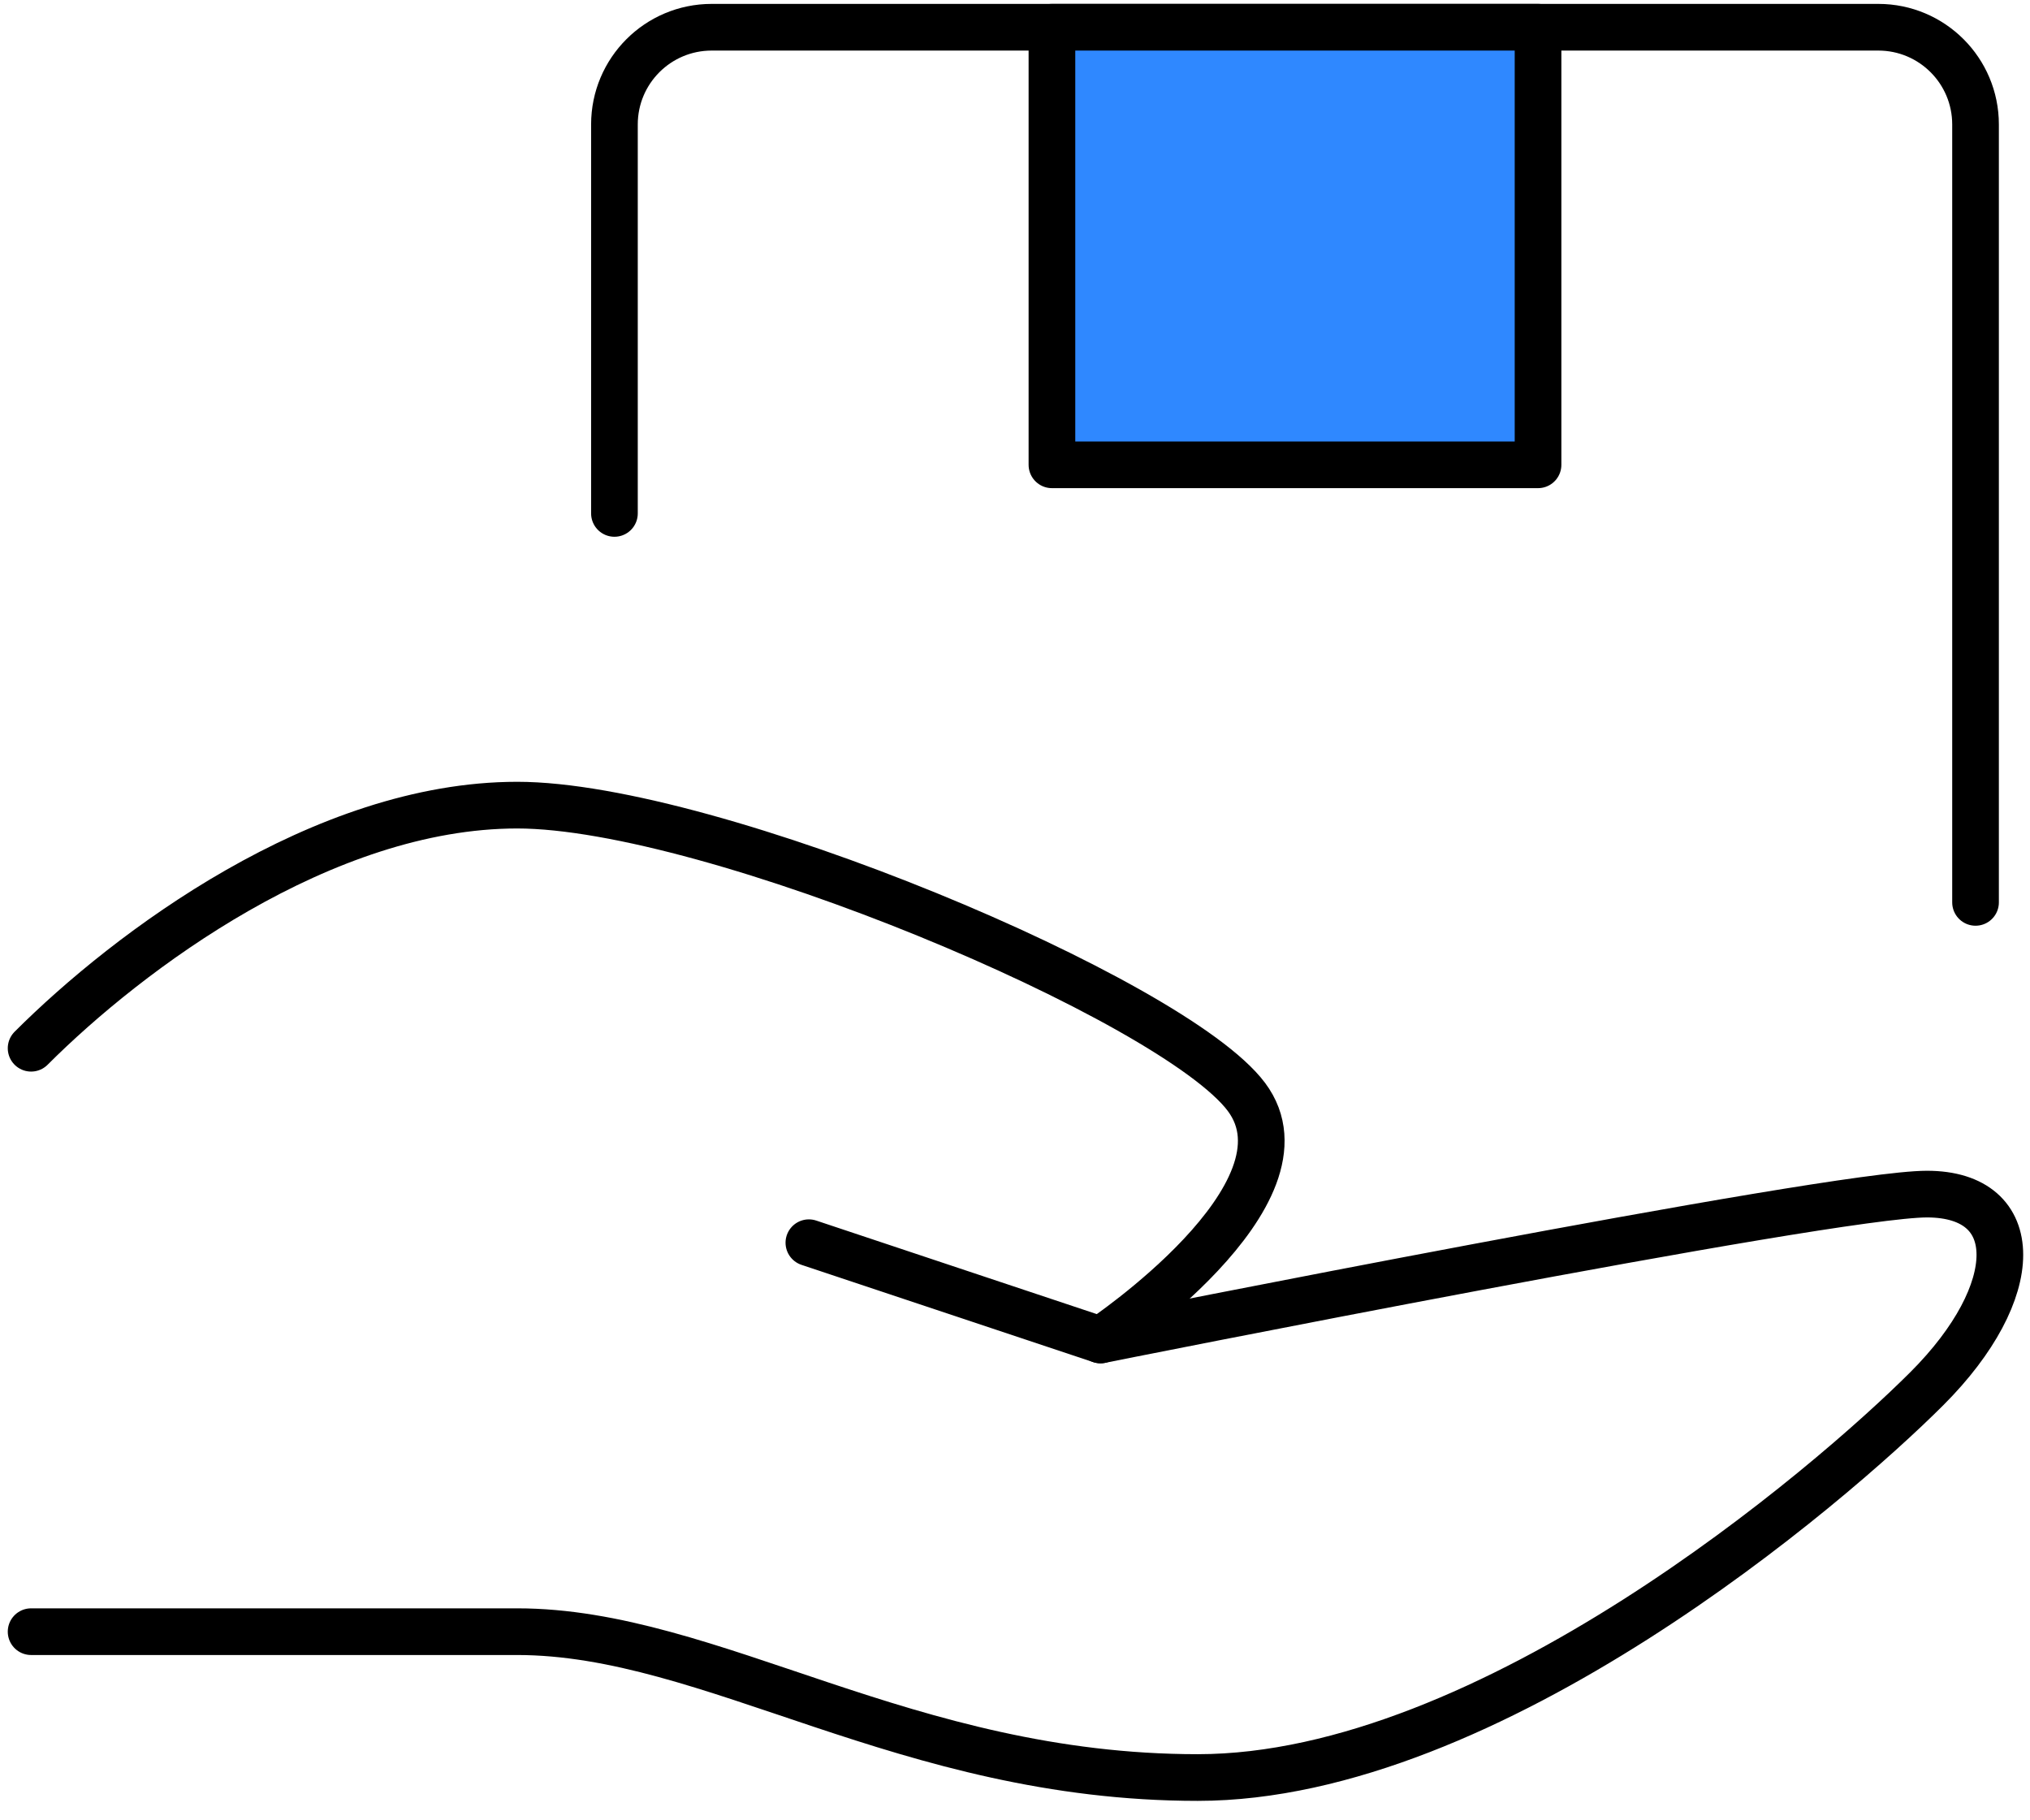 <svg width="87" height="78" viewBox="0 0 87 78" fill="none" xmlns="http://www.w3.org/2000/svg">
<path d="M34.666 53.25L47.166 57.417C47.166 57.417 78.416 51.167 82.583 51.167C86.75 51.167 86.75 55.333 82.583 59.5C78.416 63.667 63.833 76.167 51.333 76.167C38.833 76.167 30.5 69.917 22.166 69.917C13.833 69.917 1.333 69.917 1.333 69.917" stroke="black" stroke-width="2" stroke-linecap="round" stroke-linejoin="round"/>
<path d="M1.333 44.917C5.5 40.75 13.833 34.5 22.166 34.5C30.5 34.5 50.291 42.833 53.416 47C56.541 51.167 47.166 57.417 47.166 57.417" stroke="black" stroke-width="2" stroke-linecap="round" stroke-linejoin="round"/>
<path d="M26.333 22V5.333C26.333 3.032 28.198 1.167 30.5 1.167H80.5C82.801 1.167 84.666 3.032 84.666 5.333V38.667" stroke="black" stroke-width="2" stroke-linecap="round" stroke-linejoin="round"/>
<path d="M65.916 1.167H45.083V19.917H65.916V1.167Z" fill="#2F88FF" stroke="black" stroke-width="2" stroke-linecap="round" stroke-linejoin="round"/>
</svg>
